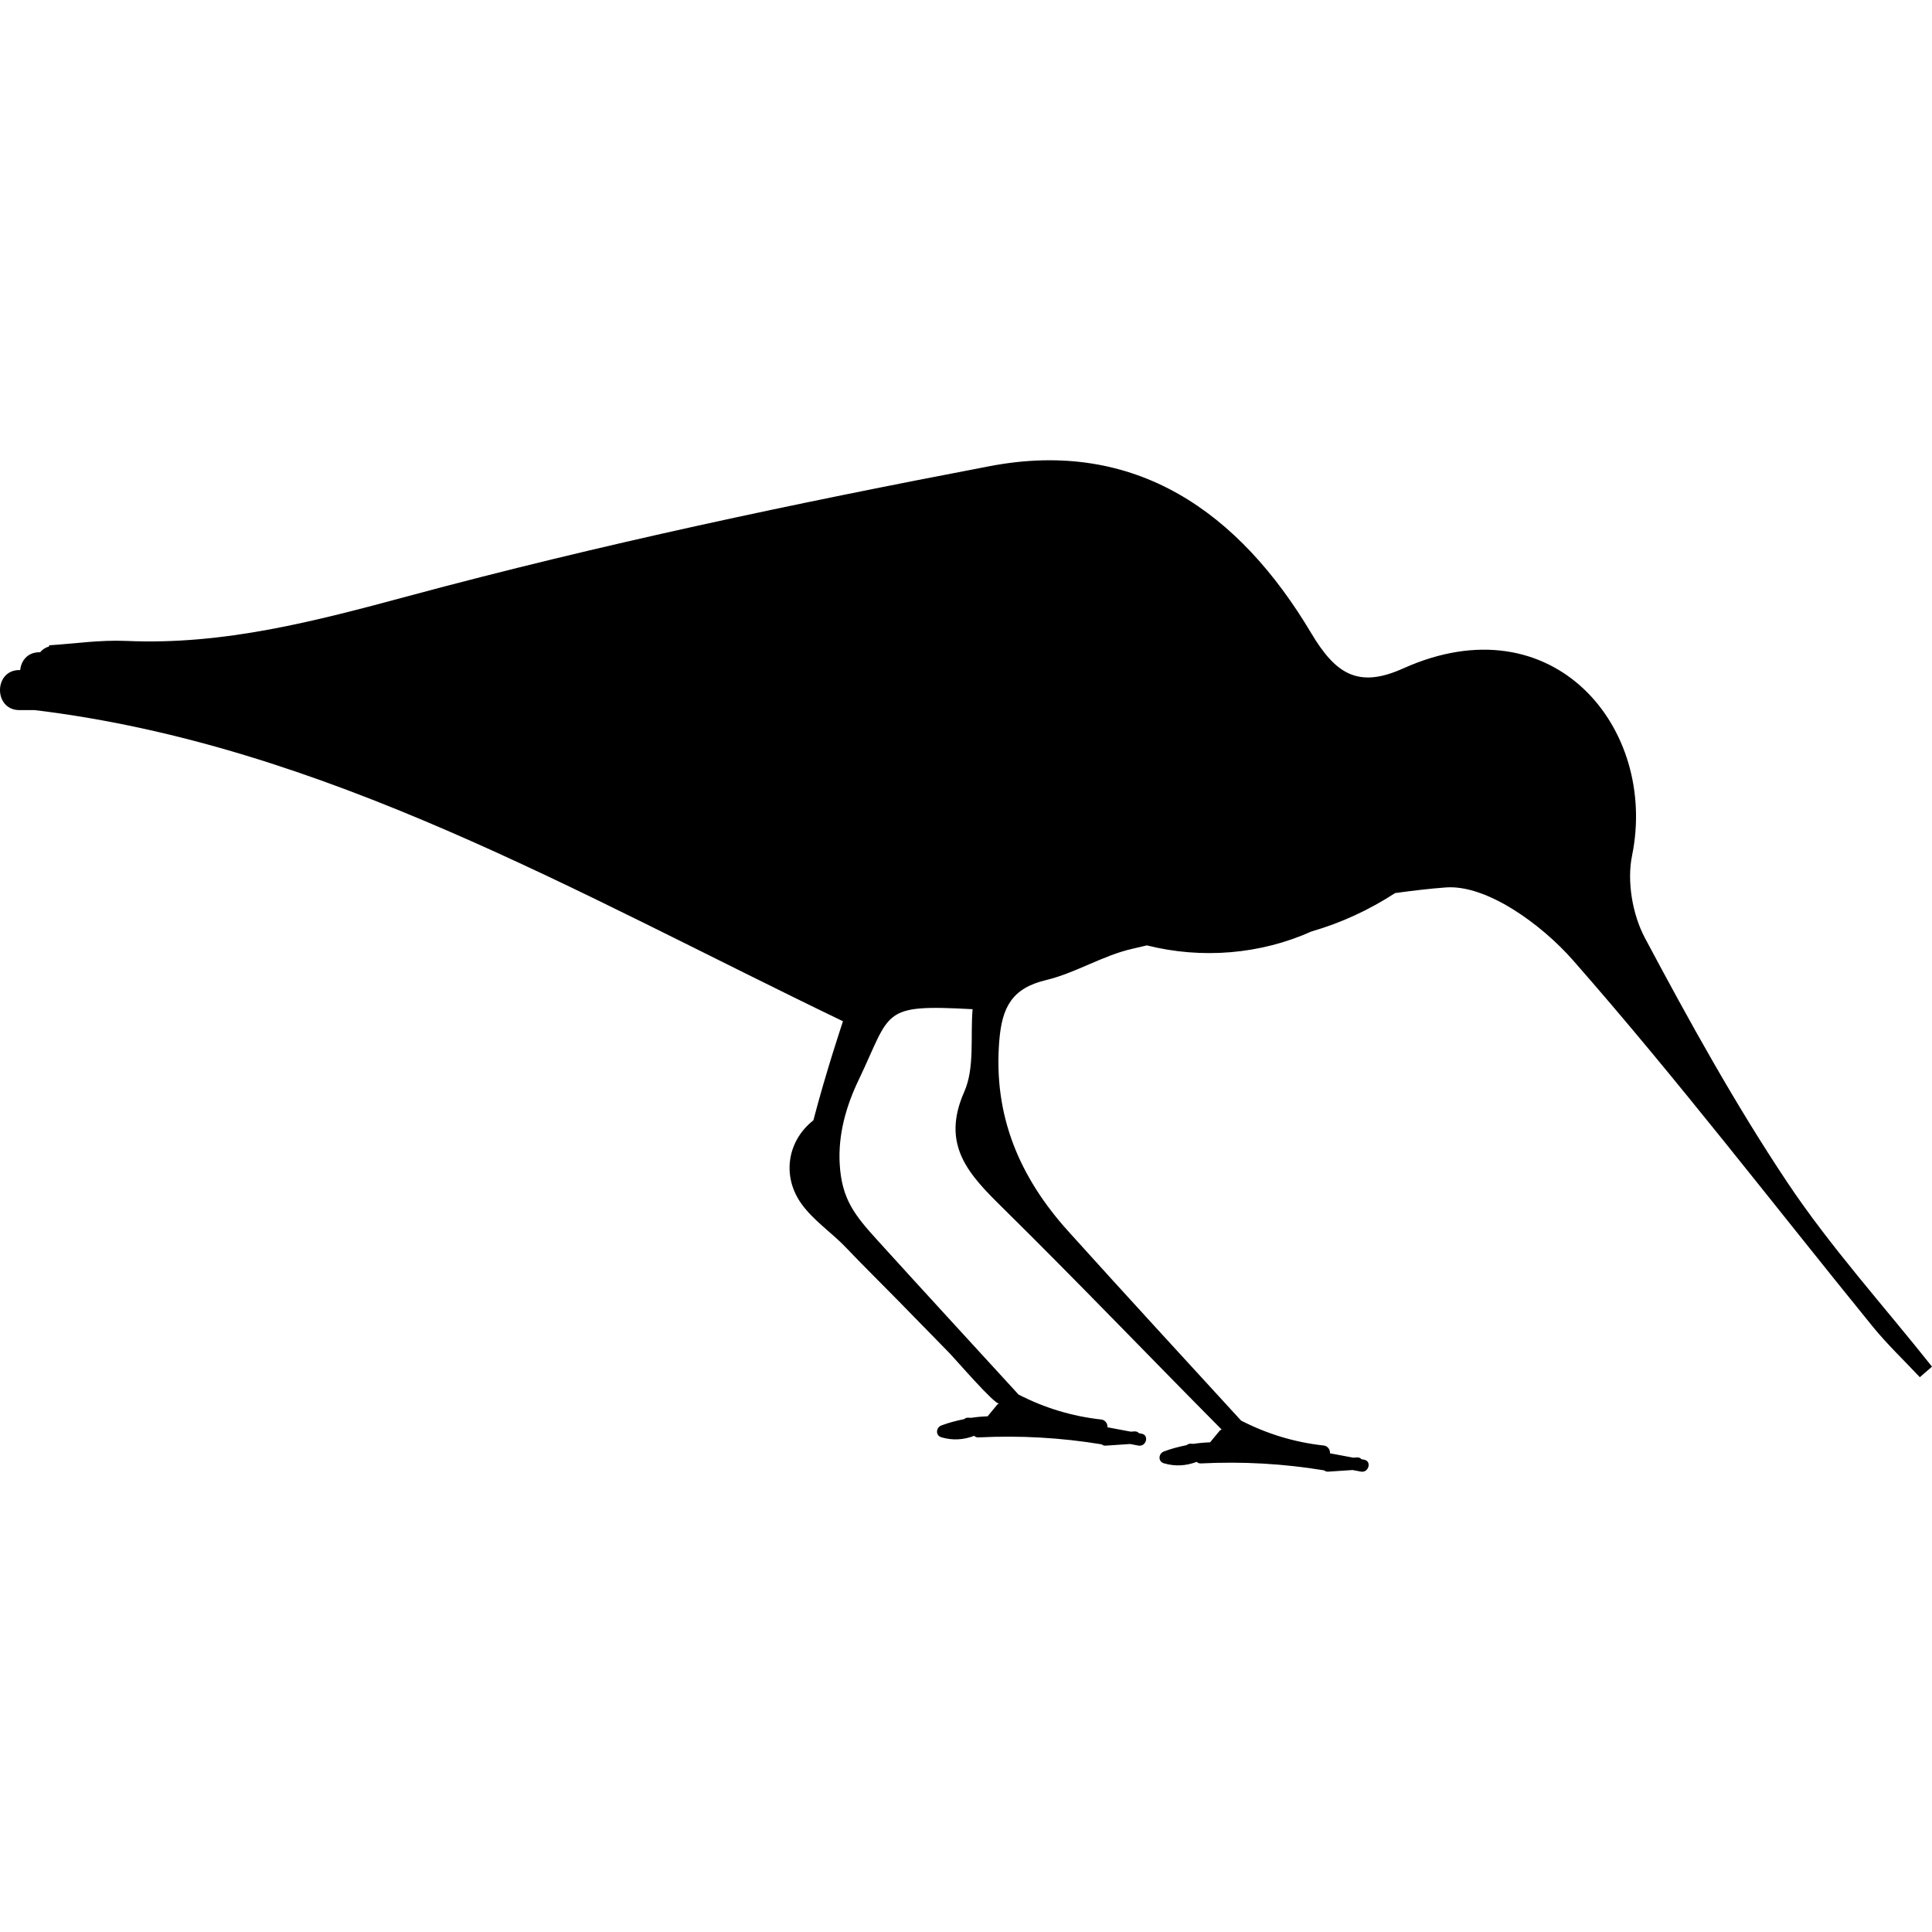 <?xml version="1.0" encoding="iso-8859-1"?>
<!-- Generator: Adobe Illustrator 16.0.0, SVG Export Plug-In . SVG Version: 6.00 Build 0)  -->
<!DOCTYPE svg PUBLIC "-//W3C//DTD SVG 1.1//EN" "http://www.w3.org/Graphics/SVG/1.1/DTD/svg11.dtd">
<svg version="1.1" id="Capa_1" xmlns="http://www.w3.org/2000/svg" xmlns:xlink="http://www.w3.org/1999/xlink" x="0px" y="0px"
	 width="590.431px" height="590.431px" viewBox="0 0 590.431 590.431" style="enable-background:new 0 0 590.431 590.431;"
	 xml:space="preserve">
<g>
	<g>
		<path d="M502.698,286.643c-3.815-7.165-5.545-17.291-3.93-25.178c7.948-38.842-23.986-77.879-69.983-57.173
			c-13.848,6.234-20.706,1.554-28.12-10.882c-21.938-36.81-53.541-59.466-98.128-50.959
			c-59.563,11.363-119.054,23.896-177.565,39.67c-28.695,7.731-56.549,15.071-86.357,13.75c-8.07-0.359-16.21,0.877-23.554,1.334
			c-0.037,0.13-0.069,0.245-0.106,0.375c-1.126,0.331-2.028,0.947-2.685,1.754h-0.229c-3.652,0-5.594,2.624-5.867,5.439H5.921
			c-7.895,0-7.895,12.24,0,12.24h4.671c88.491,10.694,165.464,55.835,247.028,95.088c0,0-5.202,15.479-9.042,30.27
			c-4.166,3.284-6.593,7.74-7.156,12.424c-0.53,4.435,0.608,9.074,3.529,13.129c3.709,5.149,9.245,8.776,13.542,13.297
			c5.202,5.472,10.608,10.764,15.892,16.161c5.296,5.414,10.583,10.832,15.883,16.242c1.555,1.588,13.819,15.811,15.08,15.309
			c-0.225,0.09-0.457,0.18-0.62,0.379c-0.972,1.176-1.942,2.347-2.913,3.521c-1.71,0.057-3.411,0.216-5.097,0.469
			c-0.249-0.016-0.497-0.032-0.746-0.049c-0.567-0.036-1,0.144-1.297,0.437c-2.346,0.474-4.68,1.069-6.969,1.93
			c-1.685,0.633-1.897,3.081,0,3.628c3.488,1.012,6.752,0.783,10.024-0.449c0.299,0.306,0.719,0.51,1.29,0.481
			c12.668-0.633,25.161,0.062,37.675,2.126c0.298,0.257,0.686,0.428,1.207,0.392c2.485-0.167,4.97-0.331,7.454-0.498
			c0.854,0.159,1.706,0.318,2.555,0.478c2.37,0.444,3.382-3.183,0.999-3.627l-0.836-0.155c-0.302-0.359-0.759-0.588-1.392-0.547
			c-0.375,0.024-0.746,0.049-1.122,0.073c-2.37-0.444-4.745-0.889-7.115-1.334c0.122-1.012-0.645-2.231-1.844-2.366
			c-8.988-1-17.255-3.505-25.312-7.621c-14.333-15.647-28.703-31.266-42.967-46.978c-7.075-7.797-11.11-12.673-11.709-23.599
			c-0.485-8.902,1.926-17.491,5.741-25.468c10.175-21.261,6.613-23.26,34.875-21.738c-0.71,8.52,0.694,17.92-2.553,25.26
			c-7.226,16.328,1.489,25.32,11.697,35.386c22.62,22.306,44.599,45.26,66.974,67.817c-0.225,0.09-0.457,0.18-0.62,0.38
			c-0.971,1.175-1.942,2.346-2.913,3.521c-1.71,0.058-3.411,0.217-5.096,0.47l-0.747-0.049c-0.567-0.037-1,0.143-1.297,0.437
			c-2.347,0.473-4.681,1.068-6.969,1.93c-1.686,0.633-1.897,3.08,0,3.627c3.492,1.012,6.752,0.783,10.024-0.448
			c0.298,0.306,0.718,0.51,1.289,0.481c12.673-0.633,25.161,0.061,37.675,2.125c0.298,0.258,0.686,0.429,1.208,0.392l7.454-0.497
			c0.853,0.159,1.705,0.318,2.554,0.481c2.37,0.444,3.382-3.183,1-3.628c-0.278-0.053-0.56-0.105-0.837-0.158
			c-0.302-0.359-0.759-0.588-1.392-0.547l-1.122,0.073c-2.374-0.444-4.744-0.89-7.115-1.334c0.123-1.012-0.645-2.232-1.844-2.366
			c-8.988-1-17.255-3.505-25.312-7.622c-17.671-19.286-35.361-38.495-52.844-57.891c-14.88-16.508-22.95-35.329-21.049-58.275
			c0.84-10.163,3.843-15.973,14.296-18.466c9.029-2.154,17.308-7.515,26.349-9.555c1.481-0.334,2.966-0.701,4.447-1.044
			c16.826,4.223,34.709,2.746,50.339-4.268c9.001-2.587,17.589-6.565,25.541-11.722c5.141-0.706,10.29-1.33,15.455-1.718
			c12.518-0.946,29.282,11.314,38.842,22.191c31.819,36.218,61.2,74.574,91.645,112.004c4.439,5.455,9.584,10.334,14.406,15.479
			l3.718-3.235c-14.9-18.765-31.119-36.646-44.354-56.517C530.169,337.259,516.198,312.004,502.698,286.643z"/>
	</g>
</g>
<g>
</g>
<g>
</g>
<g>
</g>
<g>
</g>
<g>
</g>
<g>
</g>
<g>
</g>
<g>
</g>
<g>
</g>
<g>
</g>
<g>
</g>
<g>
</g>
<g>
</g>
<g>
</g>
<g>
</g>
</svg>
